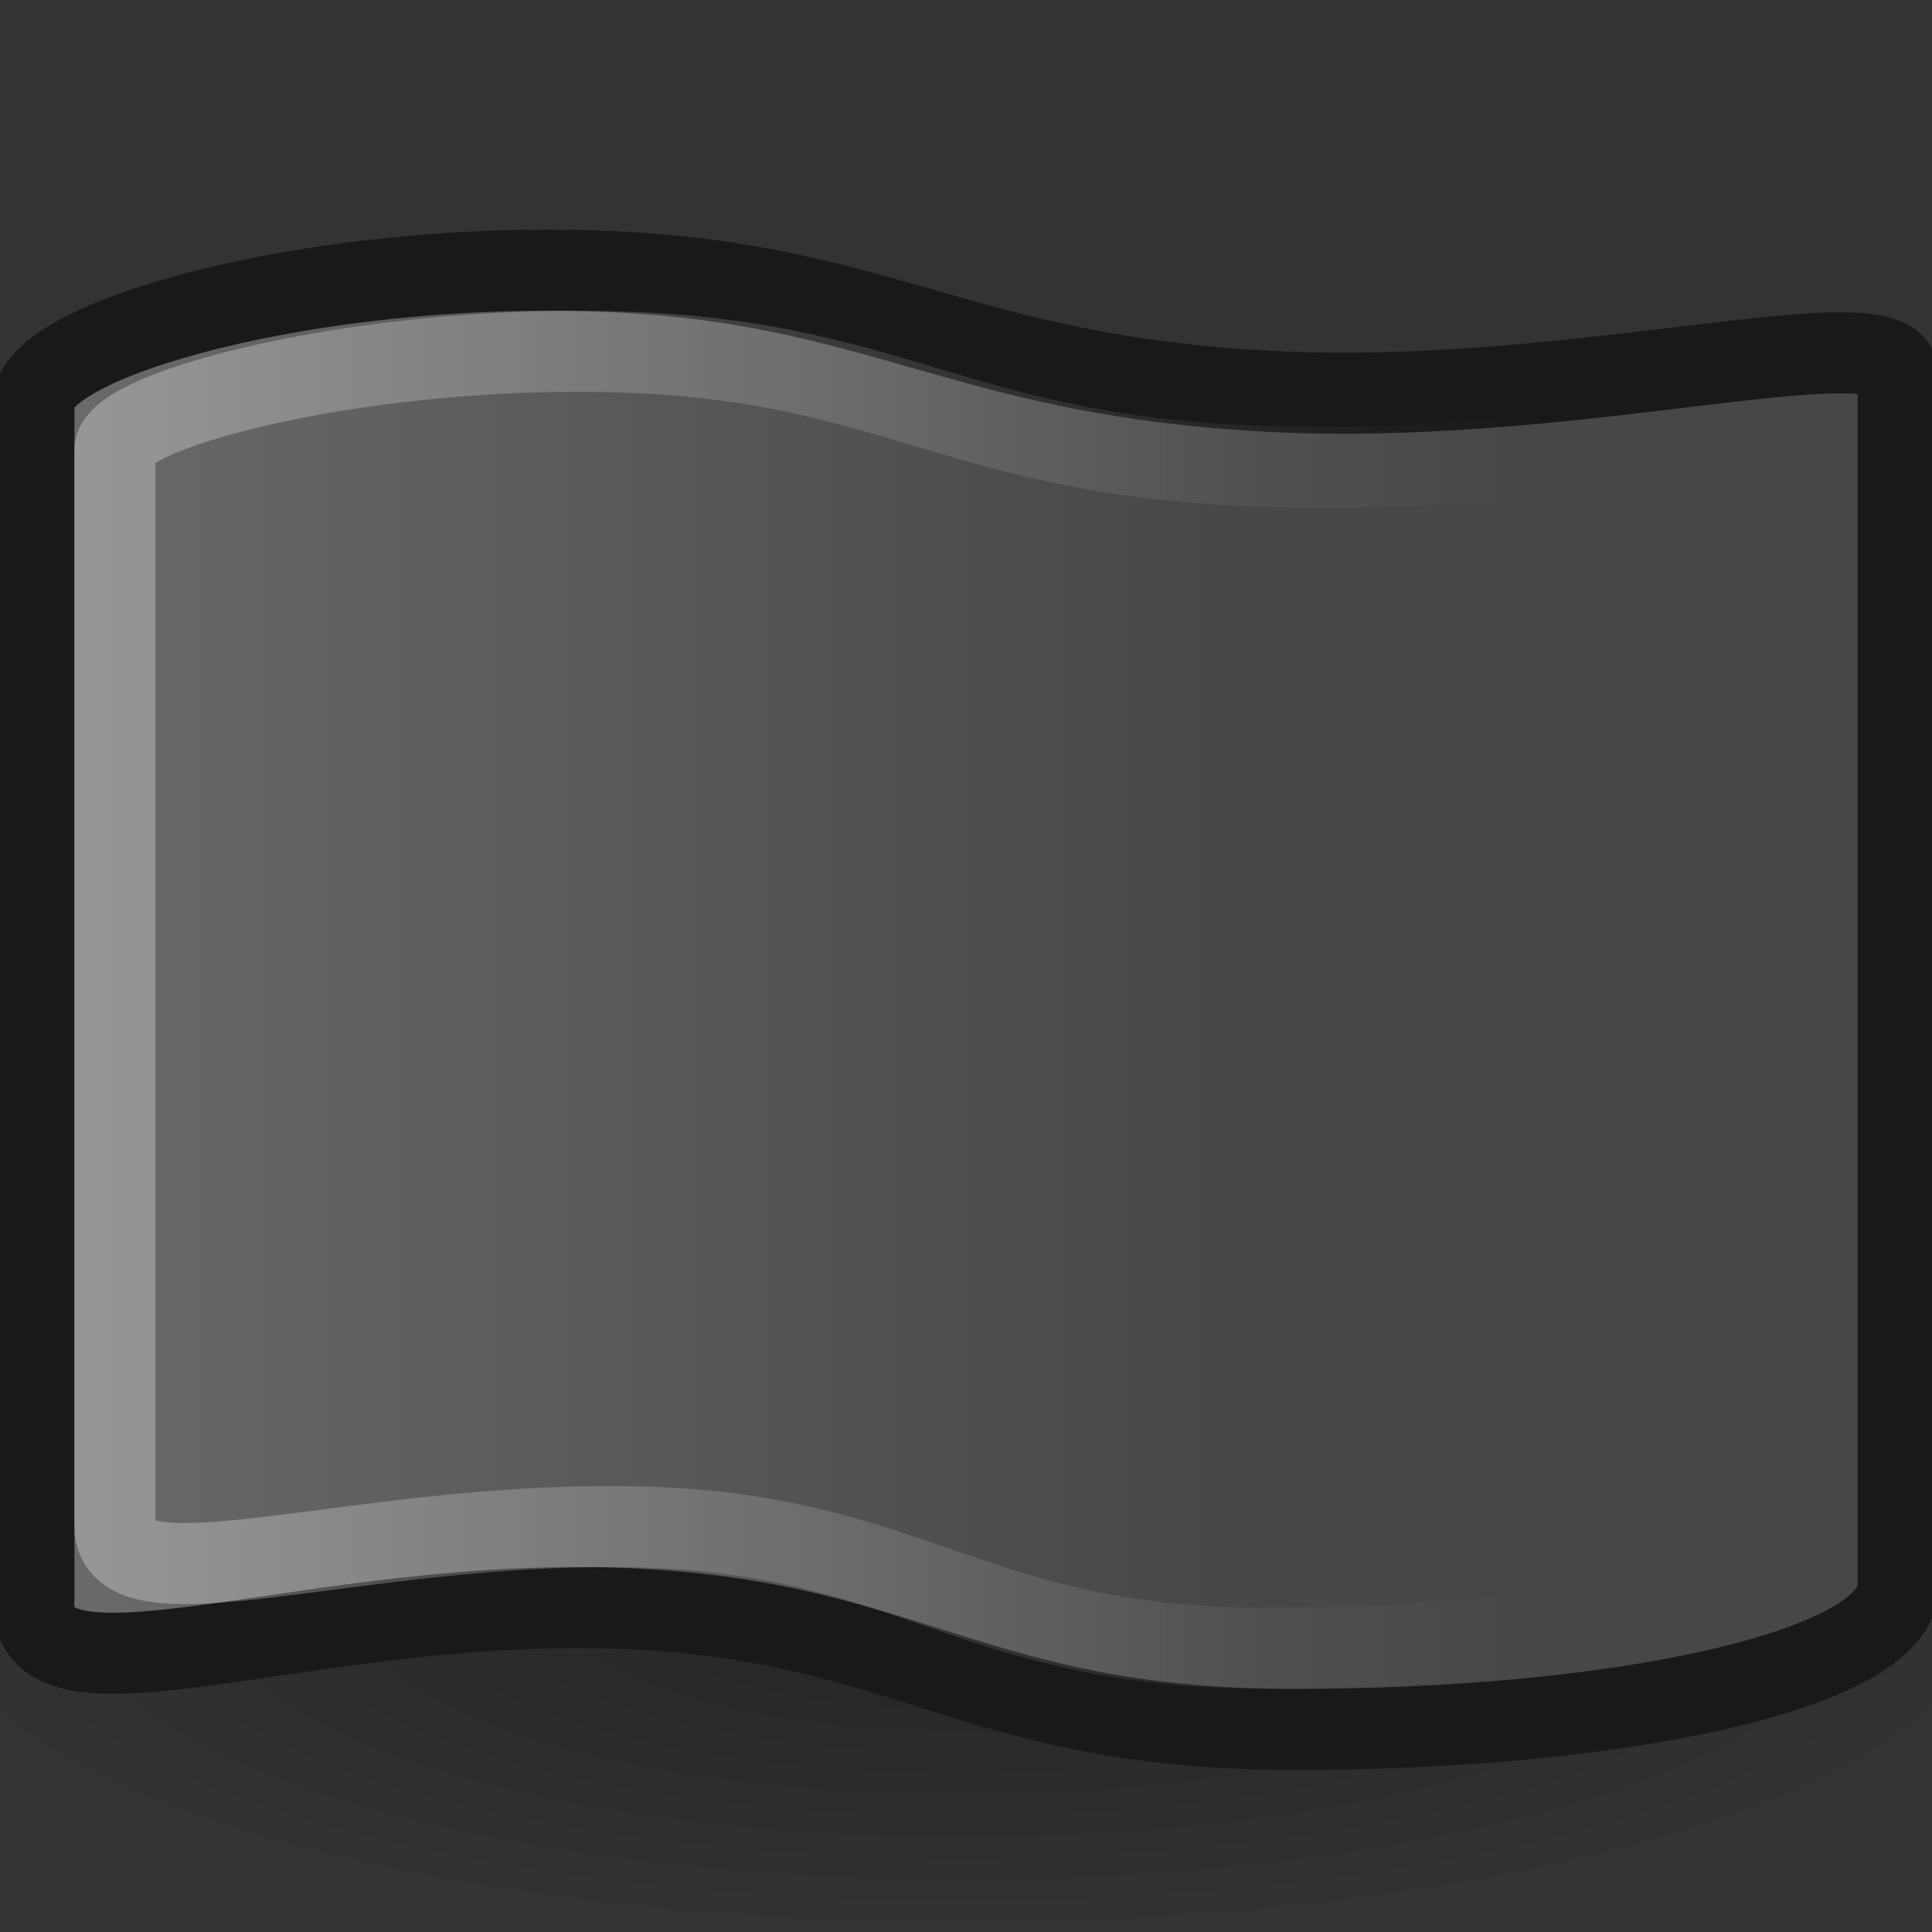 <?xml version="1.0" encoding="UTF-8" standalone="no"?>
<!-- Created with Inkscape (http://www.inkscape.org/) -->

<svg
   xmlns:dc="http://purl.org/dc/elements/1.1/"
   xmlns:cc="http://creativecommons.org/ns#"
   xmlns:rdf="http://www.w3.org/1999/02/22-rdf-syntax-ns#"
   xmlns:svg="http://www.w3.org/2000/svg"
   xmlns="http://www.w3.org/2000/svg"
   xmlns:xlink="http://www.w3.org/1999/xlink"
   xmlns:sodipodi="http://sodipodi.sourceforge.net/DTD/sodipodi-0.dtd"
   xmlns:inkscape="http://www.inkscape.org/namespaces/inkscape"
   id="svg4289"
   height="22"
   width="22"
   version="1.1"
   inkscape:version="0.48.1 r9760"
   sodipodi:docname="flag-black.svg">
  <rect width="100%" height="100%" fill="#333333" stroke="none"/>
  <sodipodi:namedview
     pagecolor="#ffffff"
     bordercolor="#666666"
     borderopacity="1"
     objecttolerance="10"
     gridtolerance="10"
     guidetolerance="10"
     inkscape:pageopacity="0"
     inkscape:pageshadow="2"
     inkscape:window-width="1366"
     inkscape:window-height="688"
     id="namedview25"
     showgrid="false"
     inkscape:zoom="9.3539731"
     inkscape:cx="32.943578"
     inkscape:cy="13.718876"
     inkscape:window-x="0"
     inkscape:window-y="25"
     inkscape:window-maximized="1"
     inkscape:current-layer="svg4289" />
  <defs
     id="defs4291">
    <radialGradient
       id="radialGradient3991"
       gradientUnits="userSpaceOnUse"
       cy="4.625"
       cx="62.625"
       gradientTransform="matrix(1.224,0,0,0.376,-64.624,18.259)"
       r="10.625">
      <stop
         id="stop8840"
         offset="0" />
      <stop
         id="stop8842"
         style="stop-opacity:0"
         offset="1" />
    </radialGradient>
    <linearGradient
       id="linearGradient4007"
       y2="24.491"
       gradientUnits="userSpaceOnUse"
       x2="37.661"
       gradientTransform="matrix(0.488,0,0,0.47,0.279,0.981)"
       y1="24.491"
       x1="2">
      <stop
         id="stop4875"
         style="stop-color:#fff"
         offset="0" />
      <stop
         id="stop4877"
         style="stop-color:#fff;stop-opacity:0"
         offset="1" />
    </linearGradient>
    <linearGradient
       inkscape:collect="always"
       xlink:href="#linearGradient4007"
       id="linearGradient3089"
       gradientUnits="userSpaceOnUse"
       gradientTransform="matrix(0.451,0,0,0.434,0.181,0.752)"
       x1="2"
       y1="24.491"
       x2="37.661"
       y2="24.491" />
    <linearGradient
       inkscape:collect="always"
       xlink:href="#linearGradient3209"
       id="linearGradient3092"
       gradientUnits="userSpaceOnUse"
       gradientTransform="matrix(0.626,0,0,0.616,-3.725,-0.921)"
       x1="-2.853"
       y1="19.599"
       x2="28.06"
       y2="19.599" />
    <radialGradient
       inkscape:collect="always"
       xlink:href="#radialGradient3991"
       id="radialGradient3097"
       gradientUnits="userSpaceOnUse"
       gradientTransform="matrix(1.129,0,0,0.348,-59.73,16.701)"
       cx="62.625"
       cy="4.625"
       r="10.625" />
    <linearGradient
       x1="53.991"
       y1="87.896"
       gradientTransform="matrix(0.174,0,0,0.249,0.126,-4.488)"
       x2="53.991"
       gradientUnits="userSpaceOnUse"
       y2="104.28"
       id="linearGradient3209">
      <stop
         offset="0"
         style="stop-color:#7a7a7a"
         id="stop2223-6" />
      <stop
         offset="1"
         style="stop-color:#474747"
         id="stop2219-1" />
    </linearGradient>
  </defs>
  <path
     inkscape:connector-curvature="0"
     id="path8836"
     style="opacity:0.3;fill:url(#radialGradient3097);fill-rule:evenodd"
     d="M 23,18.308 C 23,20.347 17.628,22 11,22 4.373,22 -1,20.347 -1,18.308 c 0,-2.039 5.373,-3.692 12,-3.692 6.627,0 12,1.653 12,3.692 z" />
  <path
     inkscape:connector-curvature="0"
     id="path4319"
     style="fill:url(#linearGradient3092);fill-rule:evenodd;stroke:#191919;stroke-width:0.923;stroke-linejoin:round;fill-opacity:1;stroke-opacity:1"
     d="m 0.386,4.591 c -0.021,-0.726 3.165,-1.62 6.43,-1.504 3.264,0.115 4.136,1.226 7.834,1.378 3.426,0.141 6.985,-0.923 6.965,-0.183 V 18.046 c 0.029,0.978 -3.228,1.657 -6.928,1.647 -3.7,-0.011 -4.387,-1.322 -7.871,-1.385 -3.482,-0.062 -6.518,1.264 -6.43,-0.102 V 4.592 z" />
  <path
     inkscape:connector-curvature="0"
     id="path5213"
     style="opacity:0.3;fill:none;stroke:url(#linearGradient3089);stroke-width:0.923"
     d="M 1.308,5.133 C 1.283,4.659 4.25,3.888 7.23,4.014 10.199,4.138 10.992,5.197 14.357,5.31 17.76,5.425 20.707,4.687 20.692,5.061 V 17.72 c -0.008,0.398 -2.934,1.062 -6.302,1.05 C 11.025,18.757 10.399,17.451 7.23,17.386 4.062,17.321 1.308,18.37 1.308,17.37 V 5.134 z" />
</svg>
